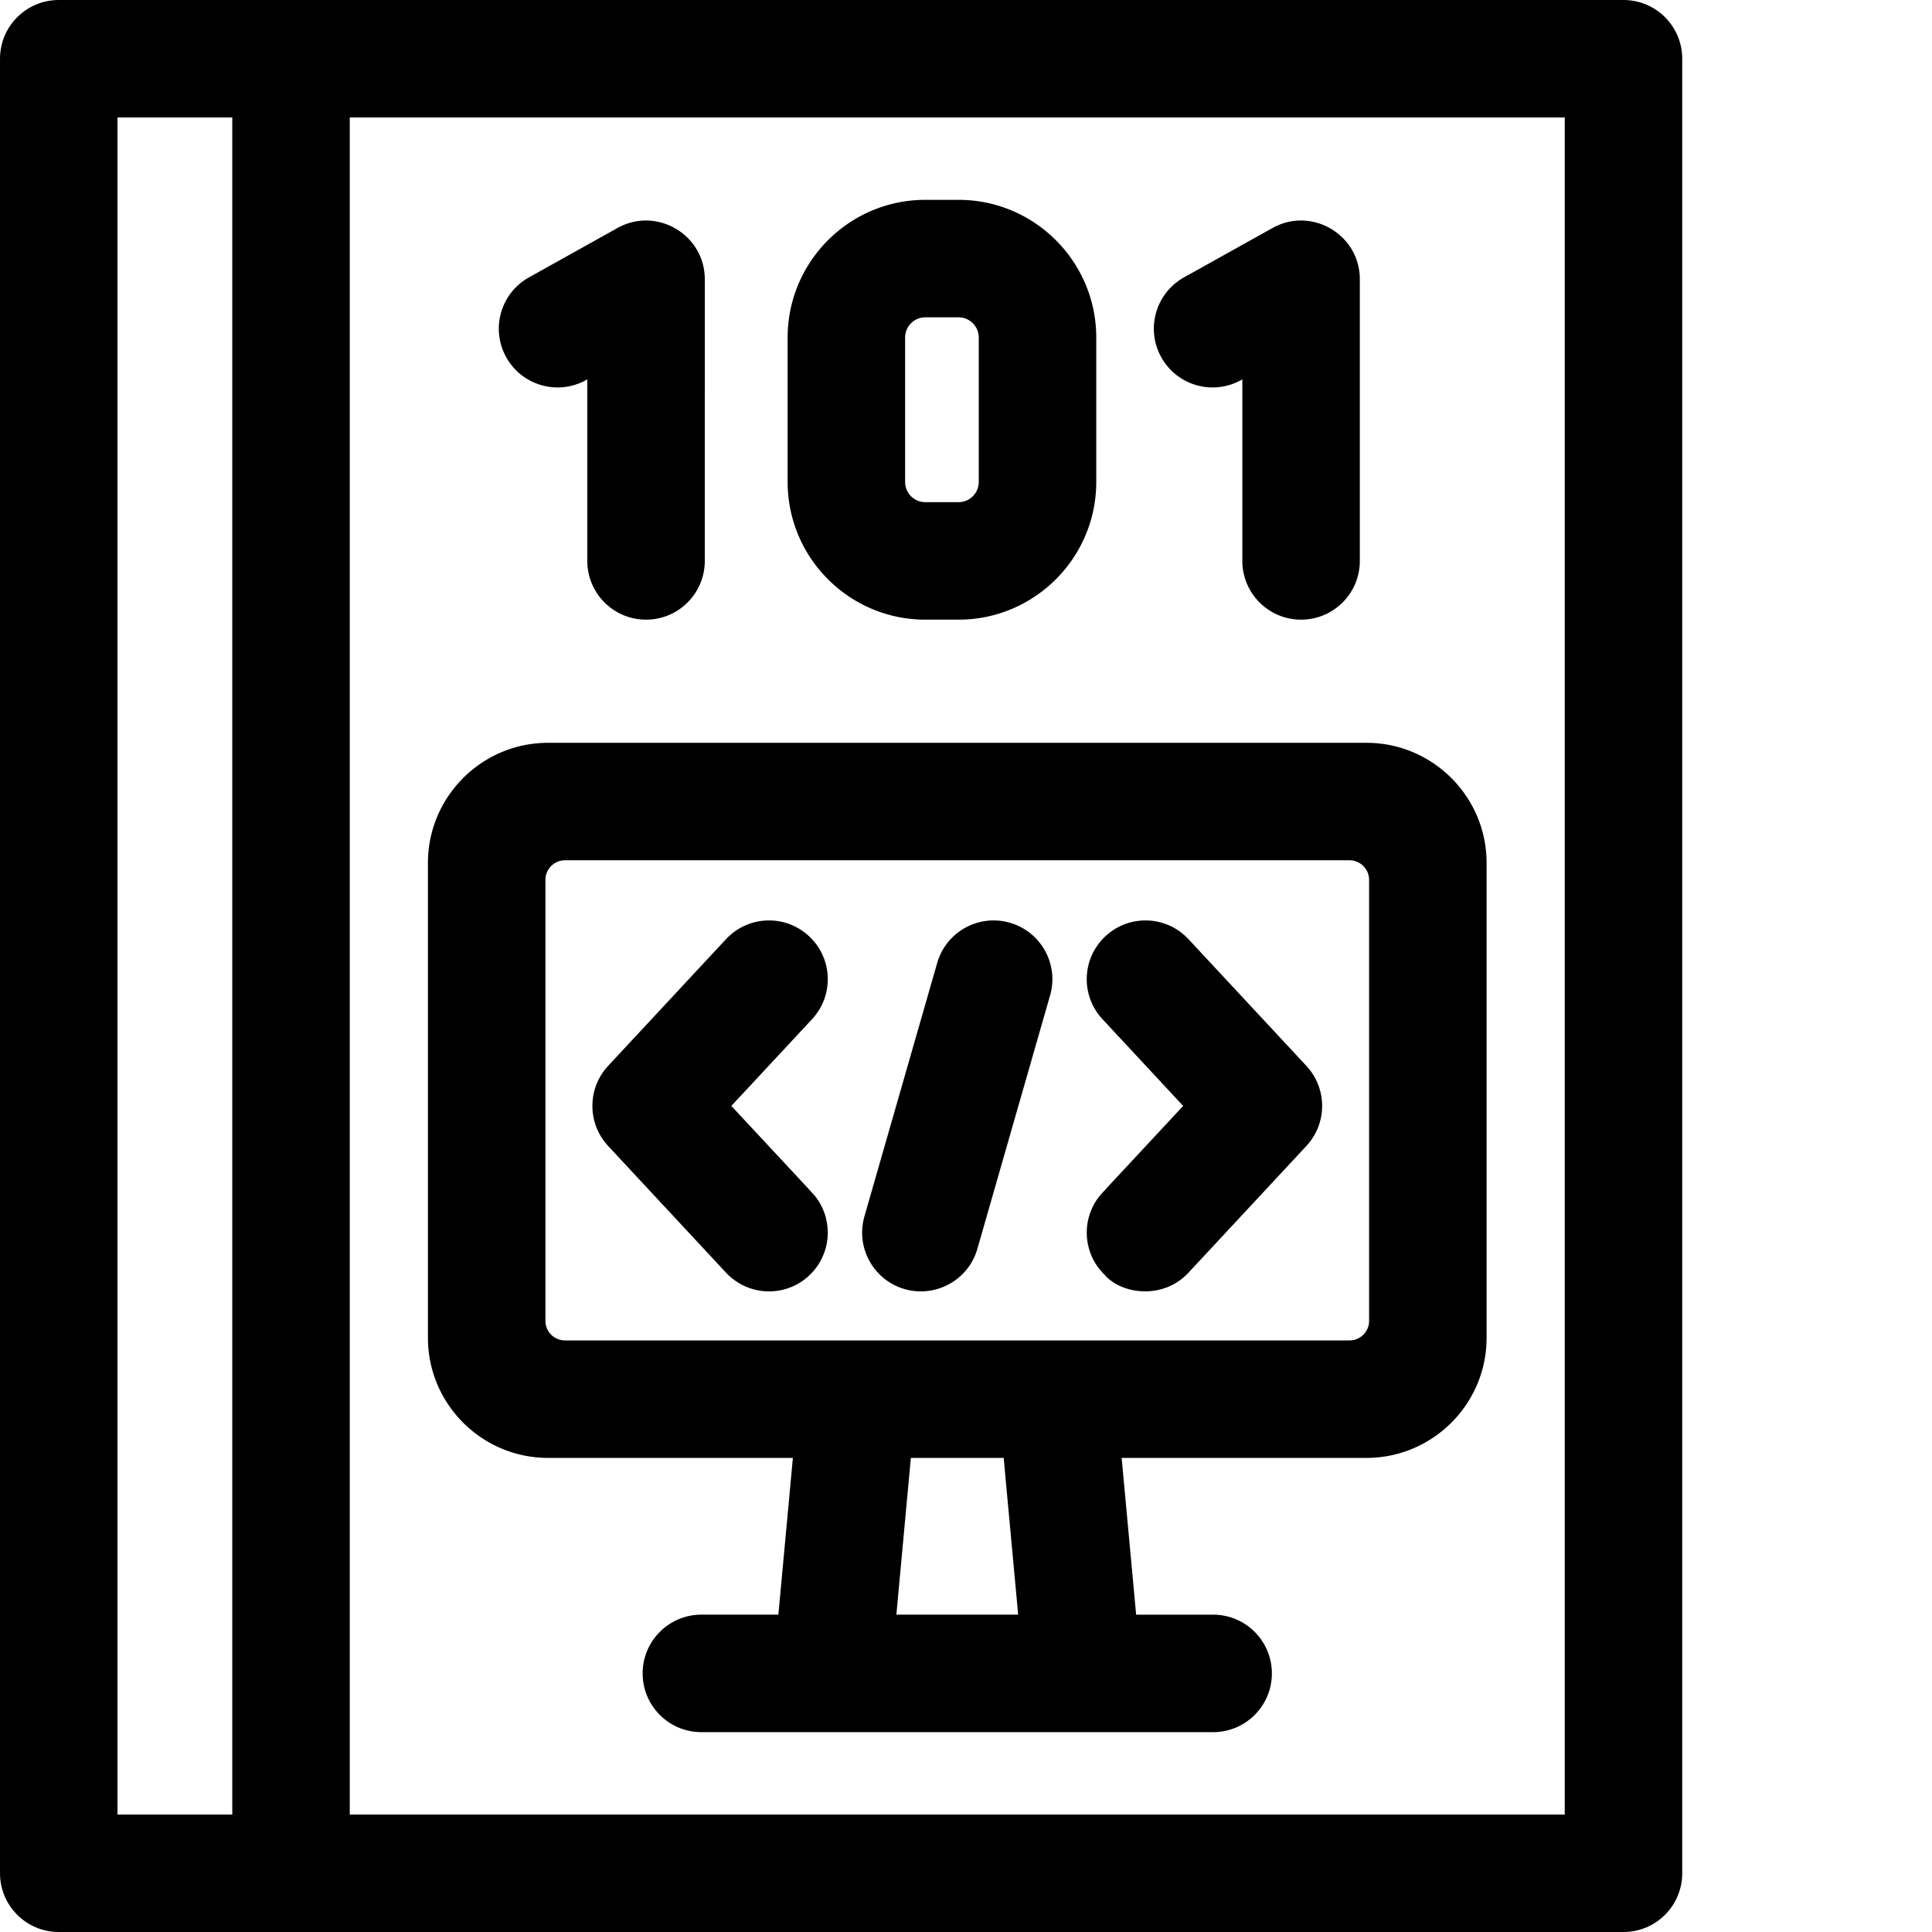 <svg xmlns="http://www.w3.org/2000/svg" version="1.1" xmlns:xlink="http://www.w3.org/1999/xlink" width="512" height="512" x="0" y="0" viewBox="0 0 512 512.001" style="enable-background:new 0 0 512 512" xml:space="preserve" class=""><g><path d="M430.242 0H15.566C6.976 0 0 6.973 0 15.566v480.868C0 505.027 6.977 512 15.566 512h414.676c8.602 0 15.567-6.973 15.567-15.566V15.566C445.809 6.973 438.848 0 430.242 0zM31.137 31.133h30.418v449.734H31.137zm383.539 449.734H92.69V31.133h321.985zm0 0" fill="#000000" opacity="1" data-original="#000000" class=""></path><path d="m155.344 100.703.297-.168v48.113c0 8.598 6.972 15.567 15.57 15.567 8.598 0 15.566-6.969 15.566-15.567V74.023c0-11.863-12.785-19.375-23.152-13.593L140.18 73.512c-7.512 4.187-10.203 13.672-6.012 21.18 4.187 7.507 13.668 10.199 21.176 6.011zM245.207 164.215h8.824c20.121 0 36.489-16.367 36.489-36.492V89.449c0-20.12-16.368-36.488-36.489-36.488h-8.824c-20.11 0-36.477 16.367-36.477 36.488v38.278c0 20.12 16.364 36.488 36.477 36.488zm-5.344-74.766c0-2.945 2.399-5.355 5.344-5.355h8.824c2.946 0 5.352 2.41 5.352 5.355v38.278a5.357 5.357 0 0 1-5.352 5.351h-8.824a5.35 5.35 0 0 1-5.344-5.351zM328.938 100.703l.296-.168v48.113c0 8.598 6.97 15.567 15.567 15.567 8.597 0 15.57-6.969 15.57-15.567V74.023c0-11.863-12.789-19.375-23.152-13.593l-23.45 13.082c-7.507 4.187-10.199 13.672-6.011 21.18 4.187 7.507 13.672 10.199 21.18 6.011zM145.234 386.36h64.887l-3.844 41.542h-20.402c-8.598 0-15.566 6.973-15.566 15.57s6.968 15.567 15.566 15.567h135.617c8.598 0 15.57-6.969 15.57-15.566s-6.972-15.57-15.57-15.57h-20.406l-3.84-41.544h64.883c17.55 0 31.832-14.277 31.832-31.828V228.684c0-17.551-14.281-31.829-31.832-31.829H145.234c-17.55 0-31.828 14.278-31.828 31.829V354.53c0 17.551 14.278 31.828 31.828 31.828zm124.59 41.542h-32.277l3.84-41.543h24.597zM144.54 233.18a5.19 5.19 0 0 1 5.188-5.192h207.91a5.19 5.19 0 0 1 5.187 5.192v116.86a5.19 5.19 0 0 1-5.187 5.187h-207.91a5.19 5.19 0 0 1-5.188-5.188zm0 0" fill="#000000" opacity="1" data-original="#000000" class=""></path><path d="M192.402 337.273c5.871 6.286 15.7 6.653 22.004.79.07-.063.133-.125.196-.2 5.625-5.394 6.308-14.043 1.878-20.246-.796-1.117.672.535-22.667-24.535l21.39-22.988c5.852-6.29 5.5-16.137-.8-21.992-6.29-5.864-16.137-5.512-22 .789l-31.25 33.582c-5.551 5.98-5.551 15.238 0 21.215zM290.883 317.637c-4.43 6.195-3.727 14.84 1.879 20.226 4.285 5.028 15.347 6.77 22.199-.59l31.246-33.585c5.566-5.977 5.566-15.235 0-21.215l-31.246-33.582c-5.856-6.301-15.703-6.653-22.004-.79-6.289 5.852-6.652 15.704-.789 21.993l21.379 22.988c-23.098 24.824-21.895 23.45-22.664 24.555zM239.75 341.629c8.047 2.32 16.828-2.227 19.262-10.668 3.57-12.469 15.683-54.676 19.273-67.176 2.375-8.262-2.41-16.887-10.672-19.254-8.27-2.375-16.883 2.41-19.25 10.668-11.648 40.551-7.16 24.922-19.285 67.172-2.363 8.27 2.41 16.883 10.672 19.258zm0 0" fill="#000000" opacity="1" data-original="#000000" class=""></path></g></svg>